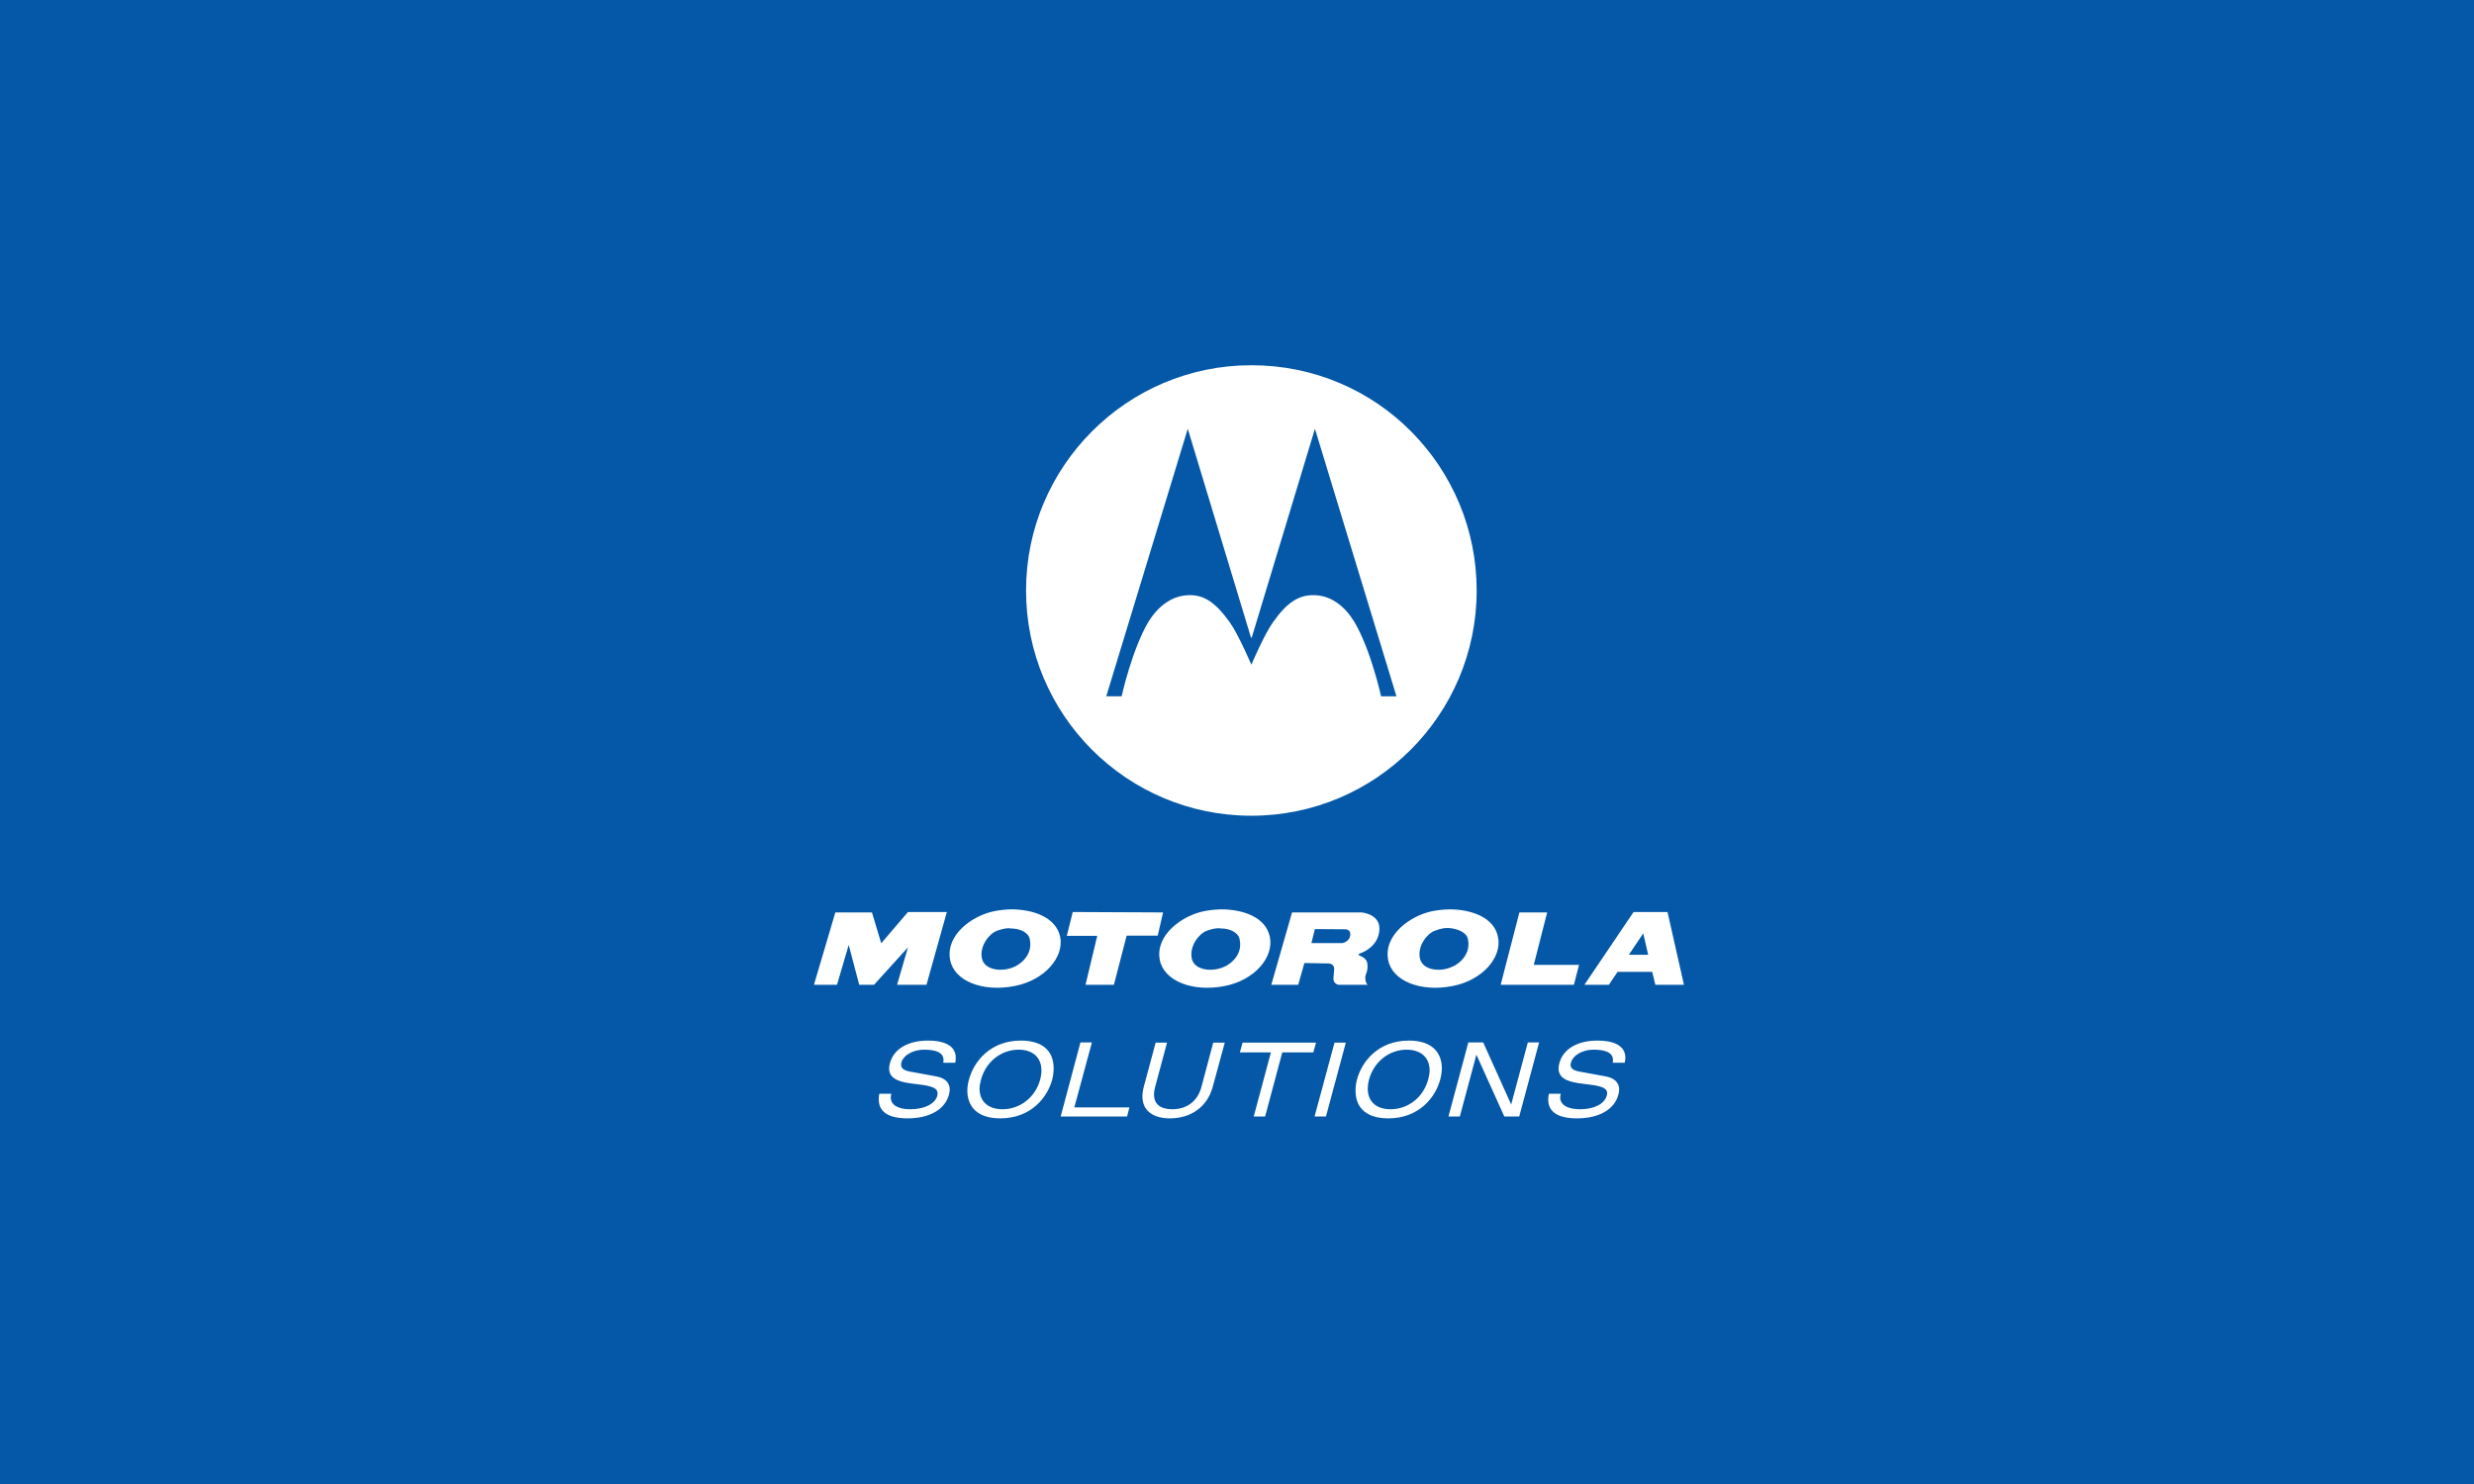 <svg width="3000" height="1800" viewBox="0 0 3000 1800" fill="none" xmlns="http://www.w3.org/2000/svg">
<rect width="3000" height="1800" fill="#0458A7"/>
<path d="M1517.41 443C1366.5 443 1244.2 565.697 1244.2 716.212C1244.2 867.245 1366.5 989.426 1517.41 989.426C1668.24 989.426 1790.63 867.245 1790.63 716.213C1790.63 566.588 1670.25 443 1517.41 443ZM1440.31 520.1L1516.89 773.131L1517.41 773.649L1517.93 773.132L1594.51 520.1L1693.34 844.54H1674.72C1674.72 844.54 1662.32 787.889 1642.12 753.986C1631.06 736.02 1614.19 721.346 1591.41 721.904C1575.18 722.131 1560.9 730.184 1543.8 754.504C1533.16 769.158 1517.41 806.249 1517.41 806.249C1517.41 806.249 1501.64 769.158 1491.02 754.504C1473.61 730.184 1459.87 722.132 1443.93 721.905C1421.02 721.345 1403.94 736.02 1392.71 753.986C1372.57 787.889 1360.11 844.54 1360.11 844.54H1341.48L1440.31 520.1Z" fill="white"/>
<path d="M1125.59 1262.15C1101.23 1262.15 1083.82 1272.13 1079.17 1289.5C1078.5 1291.87 1078.16 1294.08 1078.16 1296.03C1078.23 1309.96 1093.38 1312.75 1108.02 1314.59C1122.83 1316.41 1137.09 1317.53 1136.88 1326.14C1136.88 1326.98 1136.89 1327.88 1136.63 1328.9C1134.14 1338.29 1122.11 1345.47 1103.76 1345.46C1088.92 1345.42 1080.19 1340.23 1080.17 1331.15C1080.17 1329.96 1080.34 1328.75 1080.67 1327.39L1080.92 1326.64H1066.37L1066.12 1327.14C1065.69 1329.44 1065.62 1331.62 1065.62 1333.66C1065.66 1349.18 1078.14 1356.48 1100.49 1356.5C1126.91 1356.5 1145.83 1345.89 1150.68 1327.89C1151.24 1325.73 1151.68 1323.57 1151.68 1321.62C1151.7 1313.51 1146.31 1307.53 1135.12 1305.56L1103.51 1299.79C1095.06 1298.27 1092.74 1295.08 1092.72 1291.51C1092.72 1290.69 1092.75 1289.86 1092.97 1289C1095.5 1279.48 1107.77 1273.18 1120.32 1273.19C1133.59 1273.2 1144.14 1276.05 1144.16 1285.74C1144.16 1286.57 1144.06 1287.56 1143.9 1288.5V1289H1158.21L1158.46 1288.75C1158.89 1286.67 1158.96 1284.77 1158.96 1282.98C1158.92 1266.75 1142.22 1262.17 1125.59 1262.15ZM1238 1262.15C1200.46 1262.15 1180.73 1288.05 1175.02 1309.33C1173.82 1313.77 1173.01 1318.28 1173.01 1322.87C1173.01 1331.53 1175.54 1339.97 1181.79 1346.21C1188.05 1352.47 1198.07 1356.5 1212.91 1356.5C1250.45 1356.5 1270.18 1330.87 1275.89 1309.58C1277.08 1305.11 1277.65 1300.36 1277.65 1295.78C1277.65 1287.11 1275.36 1278.69 1269.12 1272.44C1262.86 1266.18 1252.84 1262.15 1238 1262.15ZM1708.49 1262.15C1670.94 1262.15 1651.2 1288.04 1645.51 1309.33C1644.3 1313.78 1643.75 1318.3 1643.75 1322.87C1643.75 1331.53 1646.02 1339.97 1652.28 1346.21C1658.53 1352.46 1668.55 1356.51 1683.4 1356.5C1720.93 1356.5 1740.67 1330.86 1746.38 1309.58C1747.57 1305.12 1748.39 1300.36 1748.39 1295.78C1748.39 1287.11 1745.85 1278.69 1739.61 1272.44C1733.35 1266.18 1723.33 1262.15 1708.49 1262.15ZM1937.34 1262.15C1912.99 1262.15 1895.58 1272.13 1890.92 1289.5C1890.26 1291.87 1889.91 1294.08 1889.91 1296.03C1889.98 1309.94 1905.14 1312.74 1919.77 1314.59C1934.59 1316.41 1949.09 1317.53 1948.88 1326.14C1948.88 1326.98 1948.66 1327.88 1948.38 1328.9C1945.9 1338.29 1934.11 1345.46 1915.76 1345.46C1900.91 1345.42 1891.94 1340.21 1891.92 1331.15C1891.92 1329.95 1892.1 1328.75 1892.42 1327.39L1892.67 1326.64H1878.12V1327.14C1877.68 1329.44 1877.37 1331.62 1877.37 1333.66C1877.41 1349.18 1889.91 1356.48 1912.24 1356.5C1938.68 1356.5 1957.6 1345.89 1962.43 1327.89C1963 1325.72 1963.43 1323.56 1963.43 1321.62C1963.47 1313.5 1958.07 1307.53 1946.87 1305.56L1915.26 1299.79C1906.81 1298.27 1904.48 1295.08 1904.47 1291.51C1904.47 1290.69 1904.75 1289.86 1904.97 1289C1907.51 1279.5 1919.52 1273.18 1932.07 1273.19C1945.34 1273.2 1955.88 1276.05 1955.91 1285.74C1955.91 1286.57 1955.81 1287.55 1955.66 1288.5V1289H1970.21V1288.75C1970.64 1286.67 1970.96 1284.77 1970.96 1282.98C1970.92 1266.75 1953.97 1262.17 1937.34 1262.15ZM1310.27 1264.41L1310.02 1264.91L1286.18 1354.24H1366.73L1369.49 1343.2H1302.74L1324.07 1264.41H1310.27ZM1780.51 1264.41L1756.42 1354.24H1770.22L1790.29 1279.22L1824.17 1354.24H1842.24L1866.33 1264.41H1852.52V1264.91L1832.45 1339.69L1798.57 1264.41H1780.51ZM1401.36 1264.66L1387.05 1317.86C1385.88 1322.25 1385.3 1326.23 1385.3 1329.9C1385.33 1347.55 1398.6 1356.46 1418.67 1356.5C1442.94 1356.5 1463.77 1343.61 1470.61 1318.11L1485.17 1264.66H1471.36L1471.11 1264.91L1456.81 1318.61C1452.28 1335.36 1439.58 1345.44 1421.43 1345.46C1406.73 1345.39 1399.39 1338.94 1399.35 1327.64C1399.35 1324.94 1399.74 1322.08 1400.6 1318.86L1415.16 1264.66H1401.36ZM1506.75 1264.66L1503.48 1276.46H1541.12L1520.3 1354.24H1534.1L1554.92 1276.46H1592.56L1595.82 1264.66H1506.75ZM1618.16 1264.66V1264.91L1594.07 1354.24H1607.87L1631.96 1264.66H1618.16ZM1235.24 1273.19C1252.69 1273.24 1262.79 1282.93 1262.84 1298.28C1262.84 1301.69 1262.39 1305.41 1261.34 1309.32C1255.53 1331 1236.97 1345.46 1215.67 1345.46C1198.2 1345.41 1187.85 1335.96 1187.82 1320.62C1187.82 1317.21 1188.52 1313.49 1189.57 1309.58C1195.41 1287.9 1213.91 1273.19 1235.24 1273.19ZM1705.73 1273.19C1723.2 1273.23 1733.53 1282.93 1733.58 1298.28C1733.58 1301.69 1732.88 1305.41 1731.83 1309.32C1726.01 1330.99 1707.48 1345.46 1686.16 1345.46C1668.69 1345.42 1658.6 1335.97 1658.56 1320.62C1658.56 1317.21 1659.03 1313.49 1660.06 1309.58C1665.9 1287.91 1684.43 1273.19 1705.73 1273.19Z" fill="white"/>
<path d="M1226.24 1102.98C1219.54 1103.05 1211.64 1103.97 1205.53 1105.23C1179.23 1110.46 1146.33 1133.85 1152.15 1164.33C1156.94 1189.82 1191.36 1203.64 1230.23 1196C1266.74 1189.02 1290.5 1161.02 1285.61 1136.4C1280.52 1112.17 1252.09 1102.98 1226.24 1102.98ZM1480.95 1102.98C1474.1 1103.05 1466.15 1103.97 1459.99 1105.23C1433.84 1110.46 1400.64 1133.85 1406.36 1164.33C1411.34 1189.82 1446.02 1203.64 1484.94 1196C1521.35 1189.02 1544.95 1161.02 1539.82 1136.4C1534.98 1112.17 1506.66 1102.98 1480.95 1102.98ZM1757.61 1102.98C1750.66 1103.05 1743.07 1103.97 1736.65 1105.23C1710.7 1110.46 1677.5 1133.85 1683.27 1164.33C1688.1 1189.82 1722.64 1203.64 1761.35 1196C1797.86 1189.02 1821.71 1161.02 1816.48 1136.4C1811.69 1112.17 1783.21 1102.98 1757.61 1102.98ZM1101.01 1106.22L1068.58 1144.13L1057.35 1106.72H1012.94L987 1194.5H1014.94L1029.16 1146.12L1041.88 1194.5H1059.84L1101.01 1149.12L1087.79 1194.5H1123.46L1148.16 1106.22H1101.01ZM1300.83 1106.22L1293.6 1135.15H1330.52L1316.3 1194.5H1350.72L1366.19 1134.9H1403.86L1410.35 1106.72L1300.83 1106.22ZM1980.88 1106.22L1921.26 1194.5H1950.94L1961.17 1179.29L1961.42 1178.79H2003.58V1179.29L2007.32 1194.5H2042L2022.04 1106.22H1980.88ZM1566.76 1106.72L1541.57 1194.5H1574.25L1581.73 1168.07L1607.93 1168.57C1617.41 1167.61 1617.9 1174.3 1617.9 1174.3C1617.9 1174.3 1617.54 1180.34 1616.91 1186.52C1616.47 1193.36 1623.14 1194.5 1623.14 1194.5H1658.57C1655.73 1192.24 1655.57 1187.65 1655.57 1184.78C1655.57 1182.55 1659.29 1177.23 1658.07 1168.82C1657.24 1161.47 1649.03 1159.59 1647.84 1158.59C1646.77 1158.15 1648.09 1156.85 1648.09 1156.85C1648.09 1156.85 1670.38 1150.47 1672.54 1129.41C1675.12 1108.38 1650.83 1106.72 1650.83 1106.72H1566.76ZM1842.43 1106.72L1819.72 1194.5H1908.53L1914.77 1170.31H1859.89L1876.1 1106.72H1842.43ZM1753.12 1125.67C1754.4 1125.58 1755.84 1125.64 1757.36 1125.67C1768.02 1126.53 1778.34 1131.06 1780.06 1139.14C1784.99 1163.38 1759.16 1173.59 1762.1 1172.06C1747.19 1179.75 1724.37 1177.2 1721.68 1161.83C1718.99 1147.12 1730.4 1132.39 1739.89 1128.92C1745.9 1126.78 1749.28 1125.94 1753.12 1125.67ZM1222.25 1125.92C1223.55 1125.87 1224.77 1126 1225.99 1126.17C1236.64 1126.17 1247.33 1131.06 1248.69 1139.14C1253.87 1163.38 1227.96 1173.59 1231.23 1172.06C1216.12 1179.75 1193.11 1177.2 1190.57 1161.83C1187.87 1147.12 1199.55 1132.39 1209.03 1128.92C1214.05 1127.21 1218.33 1126.1 1222.25 1125.92ZM1476.71 1125.92C1478.04 1125.87 1479.44 1126 1480.7 1126.17C1491.15 1126.17 1501.63 1131.06 1503.15 1139.14C1508.48 1163.38 1482.56 1173.59 1485.69 1172.06C1470.63 1179.75 1447.38 1177.2 1445.02 1161.83C1442.44 1147.12 1453.95 1132.39 1463.48 1128.92C1468.39 1127.21 1472.69 1126.1 1476.71 1125.92ZM1594.45 1126.92L1630.88 1127.17C1630.88 1127.17 1637.91 1126.67 1637.36 1133.9C1636.88 1142.26 1627.88 1143.88 1627.88 1143.88H1590.21L1594.45 1126.92ZM1992.61 1132.16L1998.59 1158.09H1975.14L1992.61 1132.16Z" fill="white"/>
</svg>
